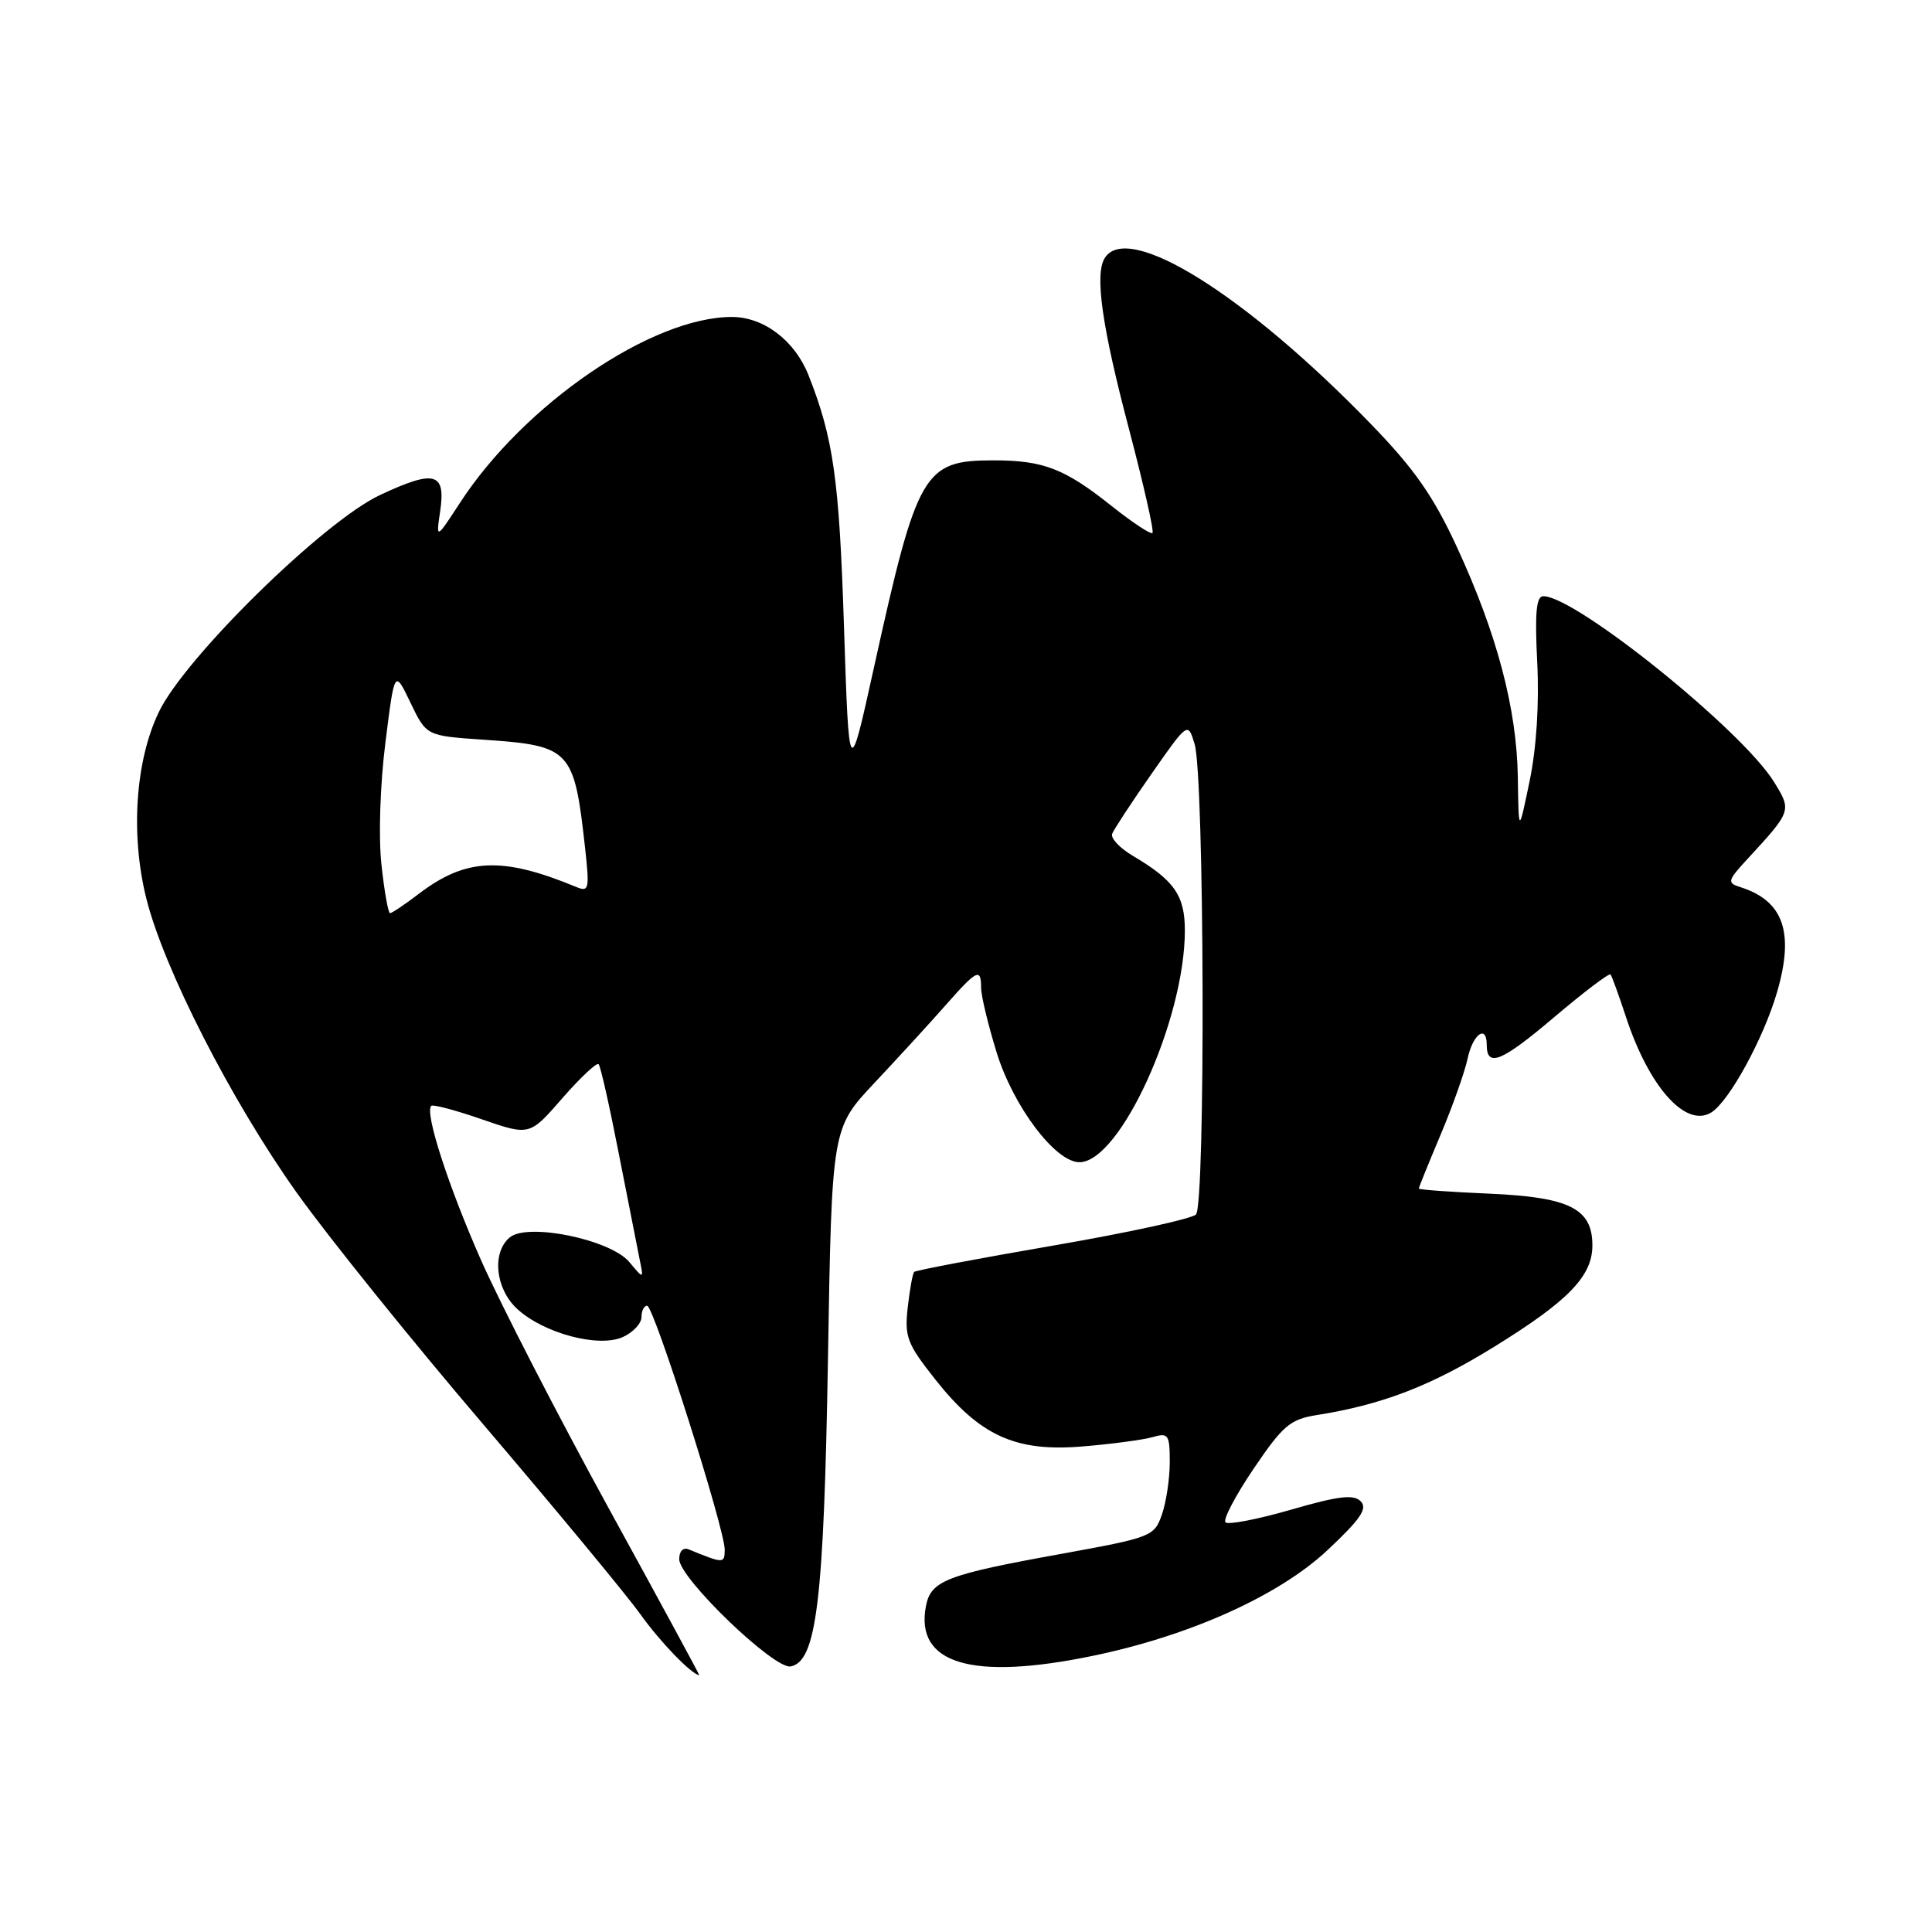 <?xml version="1.0" encoding="UTF-8" standalone="no"?>
<!DOCTYPE svg PUBLIC "-//W3C//DTD SVG 1.1//EN" "http://www.w3.org/Graphics/SVG/1.1/DTD/svg11.dtd" >
<svg xmlns="http://www.w3.org/2000/svg" xmlns:xlink="http://www.w3.org/1999/xlink" version="1.1" viewBox="0 0 256 256">
 <g >
 <path fill="currentColor"
d=" M 80.60 199.75 C 73.89 187.51 66.31 172.78 63.75 167.00 C 59.39 157.13 56.25 147.42 57.14 146.53 C 57.36 146.31 60.38 147.11 63.86 148.32 C 70.18 150.50 70.18 150.50 74.52 145.51 C 76.91 142.77 79.07 140.75 79.32 141.01 C 79.58 141.28 80.79 146.68 82.02 153.00 C 83.26 159.32 84.50 165.62 84.78 167.00 C 85.29 169.50 85.29 169.50 83.39 167.23 C 80.91 164.25 69.93 161.98 67.55 163.96 C 65.15 165.95 65.63 170.75 68.51 173.42 C 72.01 176.67 79.34 178.62 82.54 177.16 C 83.89 176.55 85.00 175.36 85.00 174.52 C 85.00 173.68 85.34 173.01 85.75 173.02 C 86.65 173.04 96.07 202.69 96.03 205.36 C 96.00 207.20 95.90 207.20 91.25 205.30 C 90.52 205.00 90.00 205.54 90.00 206.60 C 90.00 209.12 102.59 221.23 104.77 220.81 C 108.20 220.15 109.17 212.13 109.71 180.00 C 110.22 149.50 110.22 149.50 115.86 143.50 C 118.96 140.20 123.19 135.59 125.25 133.25 C 129.46 128.47 130.00 128.20 130.00 130.89 C 130.00 131.94 130.93 135.79 132.06 139.46 C 134.27 146.61 139.84 154.00 143.03 154.00 C 148.42 154.00 157.00 135.15 157.00 123.29 C 157.00 118.66 155.60 116.65 150.12 113.41 C 148.38 112.38 147.14 111.07 147.37 110.48 C 147.60 109.89 149.94 106.32 152.59 102.53 C 157.40 95.65 157.40 95.65 158.29 98.58 C 159.59 102.83 159.75 159.64 158.47 160.93 C 157.90 161.50 149.35 163.36 139.47 165.06 C 129.59 166.76 121.34 168.33 121.14 168.53 C 120.93 168.73 120.55 170.85 120.28 173.23 C 119.84 177.13 120.19 178.06 123.91 182.76 C 129.83 190.26 134.57 192.41 143.46 191.66 C 147.33 191.34 151.51 190.78 152.75 190.42 C 154.81 189.82 155.00 190.09 155.00 193.73 C 155.00 195.92 154.53 199.04 153.96 200.68 C 152.95 203.58 152.59 203.72 140.71 205.88 C 125.37 208.65 123.34 209.44 122.69 212.82 C 121.23 220.47 128.75 222.72 144.74 219.42 C 157.63 216.76 169.42 211.46 175.87 205.43 C 180.26 201.32 181.24 199.89 180.31 198.94 C 179.37 197.98 177.39 198.21 171.07 200.04 C 166.65 201.32 162.74 202.07 162.38 201.72 C 162.03 201.36 163.71 198.16 166.12 194.60 C 170.00 188.87 170.96 188.06 174.50 187.50 C 183.18 186.12 189.59 183.65 198.06 178.41 C 207.84 172.36 211.00 169.09 211.00 165.02 C 211.00 160.16 207.99 158.64 197.44 158.17 C 192.25 157.95 188.00 157.64 188.00 157.49 C 188.00 157.33 189.30 154.12 190.89 150.35 C 192.48 146.58 194.09 142.04 194.47 140.25 C 195.16 137.01 197.00 135.70 197.00 138.44 C 197.00 141.50 198.94 140.71 205.88 134.83 C 209.83 131.48 213.22 128.91 213.40 129.12 C 213.58 129.33 214.49 131.84 215.43 134.69 C 218.47 144.00 223.36 149.50 226.75 147.41 C 229.11 145.95 233.67 137.63 235.46 131.50 C 237.79 123.53 236.33 119.35 230.58 117.54 C 228.81 116.98 228.89 116.69 231.64 113.72 C 237.40 107.47 237.42 107.41 235.06 103.60 C 230.83 96.75 208.78 79.00 204.50 79.00 C 203.56 79.00 203.36 81.20 203.69 87.75 C 203.97 93.22 203.59 99.13 202.68 103.50 C 201.23 110.50 201.23 110.50 201.12 102.98 C 200.98 93.88 198.35 83.96 193.03 72.45 C 189.95 65.78 187.42 62.15 181.78 56.32 C 165.08 39.05 149.42 29.27 146.38 34.20 C 145.03 36.37 146.02 43.30 149.60 56.86 C 151.53 64.20 152.94 70.40 152.71 70.62 C 152.49 70.85 150.05 69.24 147.30 67.05 C 141.07 62.09 138.26 61.00 131.66 61.00 C 122.37 61.00 121.55 62.42 115.80 88.46 C 112.50 103.43 112.50 103.43 111.83 82.96 C 111.20 63.47 110.43 58.07 107.13 49.71 C 105.31 45.12 101.20 42.00 96.98 42.00 C 86.36 42.00 69.44 53.56 60.94 66.64 C 57.77 71.50 57.77 71.50 58.33 67.70 C 59.08 62.59 57.58 62.20 50.34 65.60 C 42.87 69.11 24.49 87.14 21.04 94.36 C 17.93 100.85 17.28 110.58 19.38 119.02 C 21.69 128.32 30.63 145.82 39.29 158.00 C 43.40 163.78 54.57 177.66 64.13 188.85 C 73.68 200.05 82.99 211.30 84.82 213.85 C 87.43 217.52 91.59 221.83 92.66 221.98 C 92.74 221.99 87.32 211.99 80.60 199.75 Z  M 50.54 114.53 C 50.14 110.84 50.37 103.91 51.07 98.39 C 52.28 88.71 52.28 88.71 54.39 93.11 C 56.50 97.50 56.50 97.50 64.00 98.01 C 75.63 98.80 76.08 99.27 77.53 112.39 C 78.13 117.85 78.04 118.23 76.34 117.52 C 66.54 113.47 61.73 113.68 55.49 118.44 C 53.64 119.85 51.93 121.00 51.68 121.00 C 51.44 121.00 50.92 118.09 50.54 114.53 Z "/>
</g>
</svg>